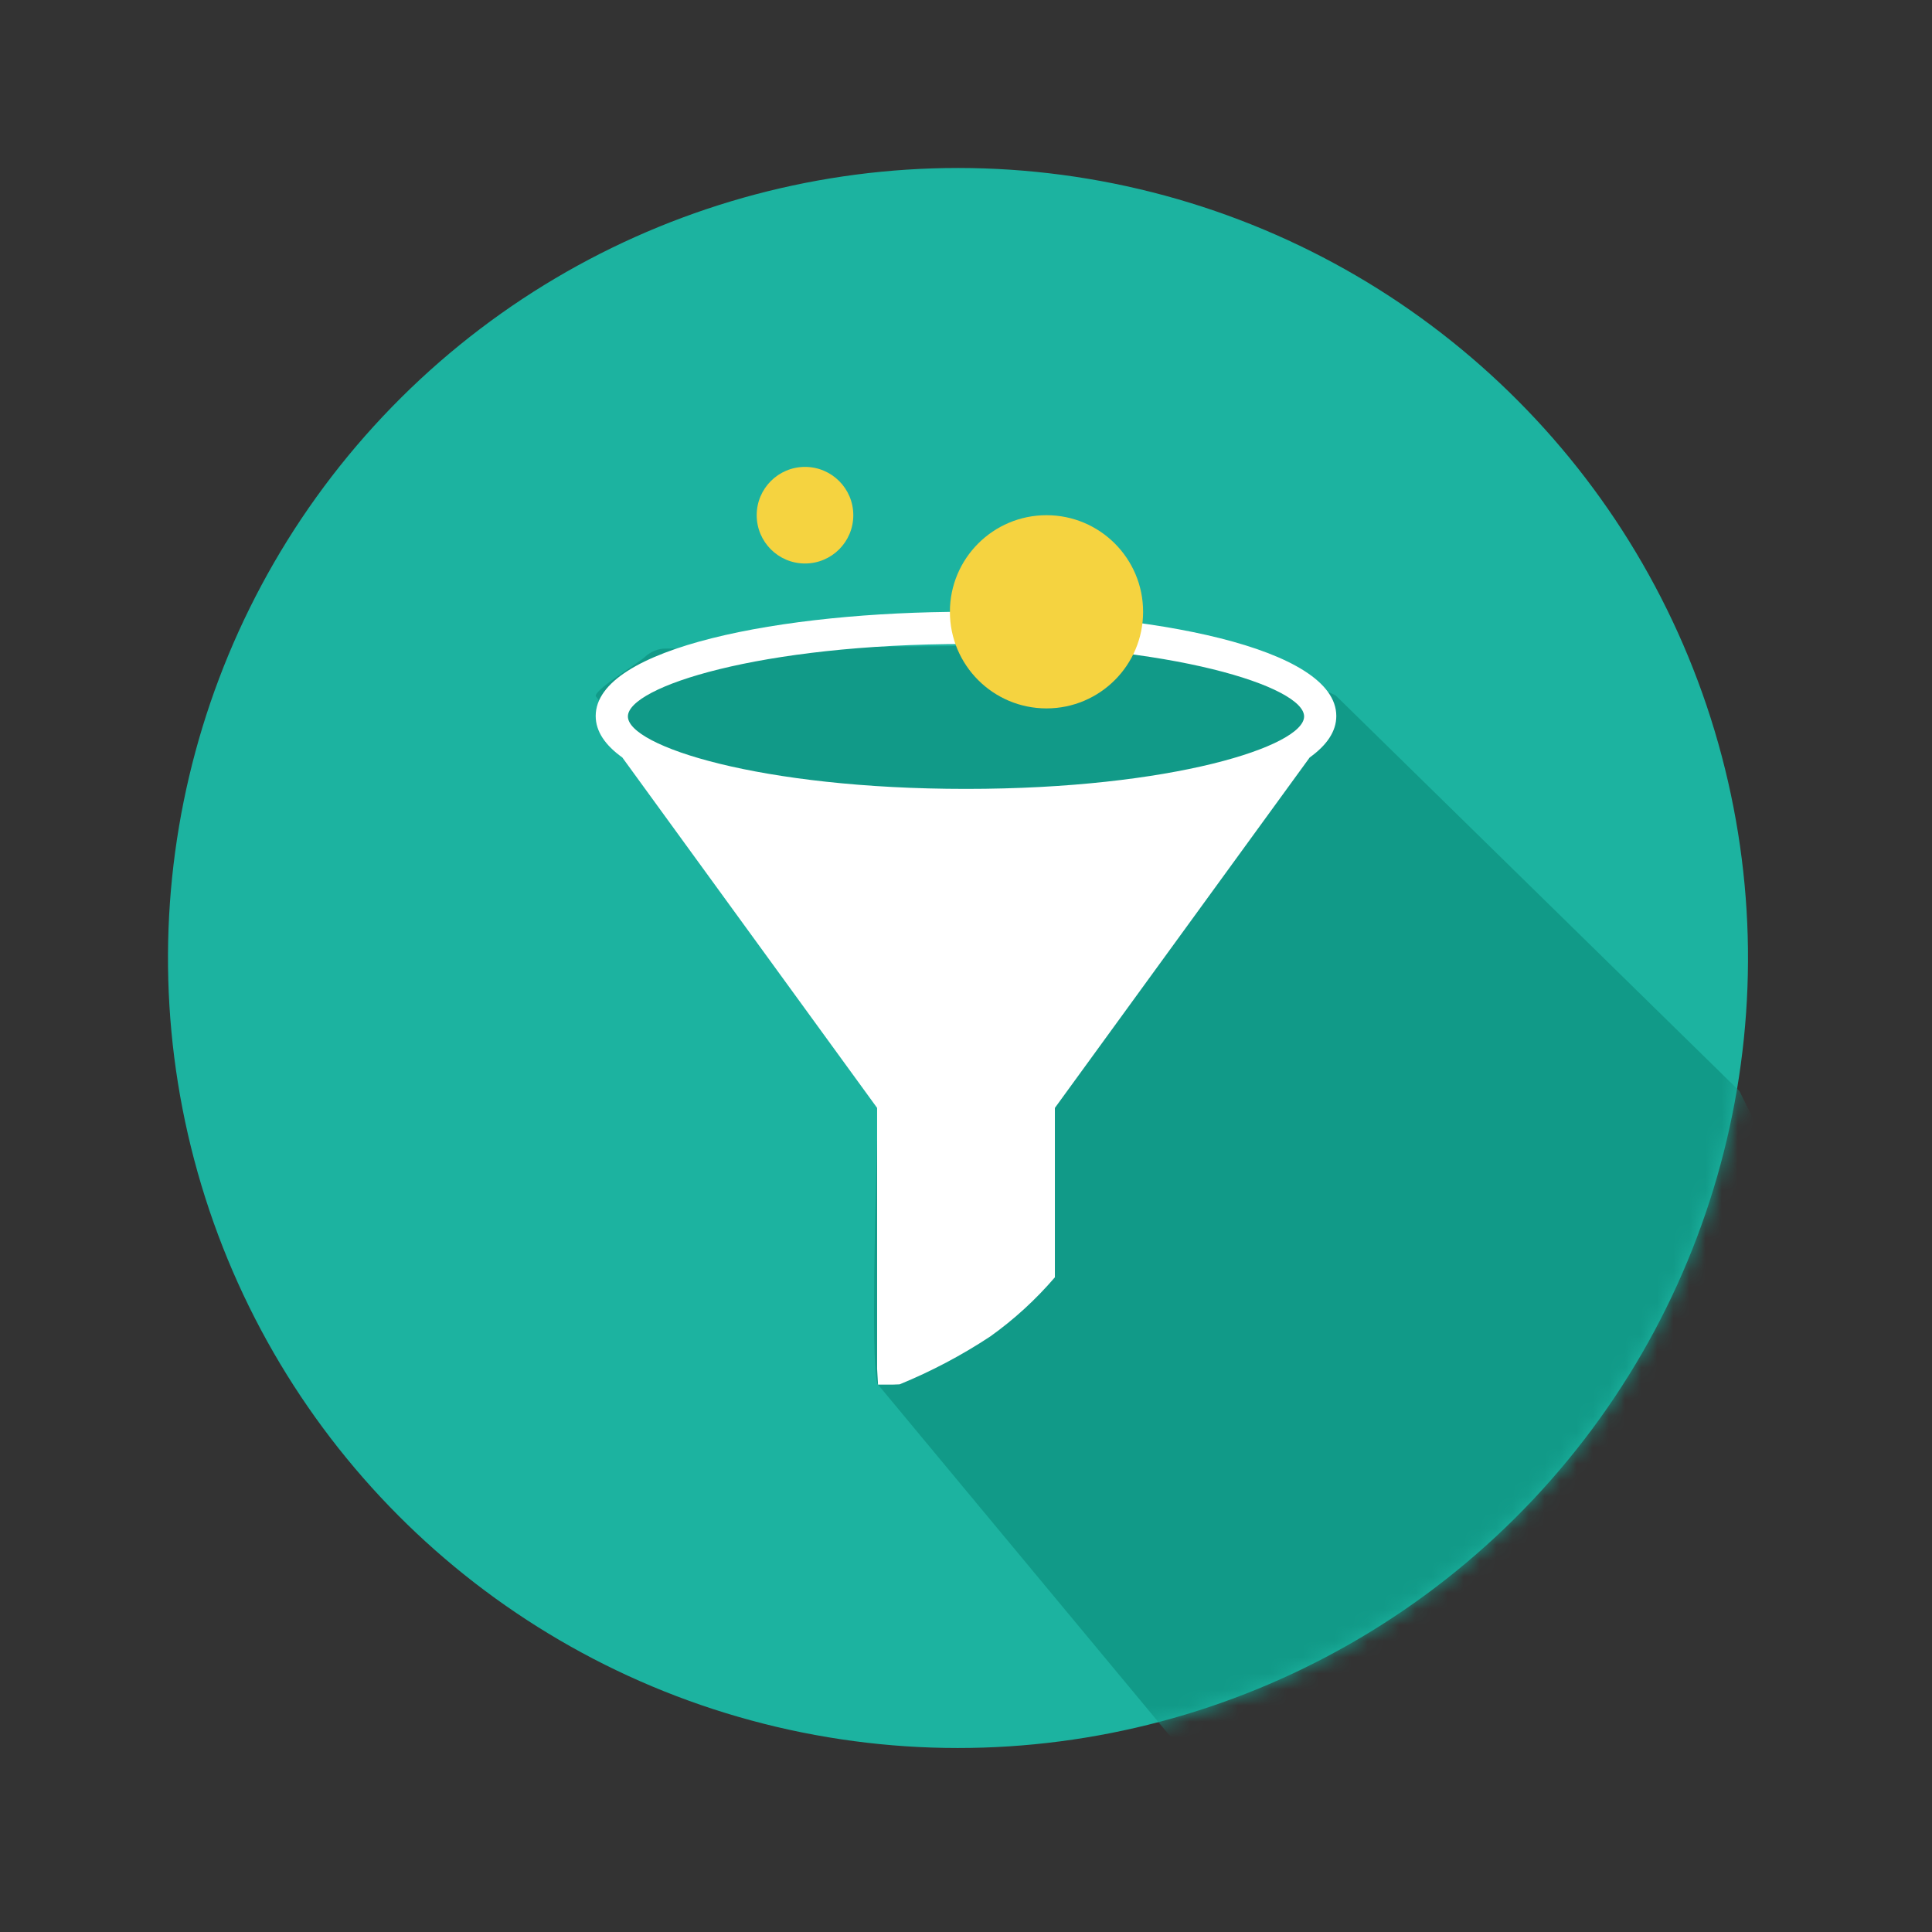 <?xml version="1.0" encoding="UTF-8"?>
<svg width="120px" height="120px" viewBox="0 0 120 120" version="1.1" xmlns="http://www.w3.org/2000/svg" xmlns:xlink="http://www.w3.org/1999/xlink">
    <rect x="0" y="0" width="120" height="120" fill="#333333" stroke="none"/>
    <title>icon2</title>
    <defs>
        <circle id="path-1" cx="59.068" cy="59.068" r="49.068"></circle>
    </defs>
    <g id="Page-1" stroke="none" stroke-width="1" fill="none" fill-rule="evenodd">
        <g id="Desktop-HD-Copy" transform="translate(-394, -257)">
            <g id="icon2" transform="translate(394, 257)">
                <g id="Path" transform="translate(0.435, 0.435)">
                    <mask id="mask-2" fill="white">
                        <use xlink:href="#path-1"></use>
                    </mask>
                    <use id="Mask" fill="#1CB3A0" fill-rule="nonzero" transform="translate(59.068, 59.068) rotate(-76.714) translate(-59.068, -59.068) " xlink:href="#path-1"></use>
                    <path d="M107.604,67.333 L82.565,42.799 C82.226,42.434 73.77,39.565 73.301,39.565 L40.895,39.849 C40.452,39.849 39.982,40.032 39.617,40.371 C39.252,40.736 36.565,42.329 36.565,42.799 L44.403,53.17 L54.101,68.284 C53.77,79.422 53.77,85.183 54.101,85.565 L72.599,107.832 C96.129,105.927 109.638,99.631 112.064,76.257 L107.604,67.333 Z" fill="#119A88" fill-rule="nonzero" mask="url(#mask-2)"></path>
                </g>
                <path d="M83,44.473 C83,40.223 71.429,38 60,38 C48.571,38 37,40.222 37,44.473 C37,45.436 37.6,46.294 38.652,47.047 L54.479,68.814 L54.479,85.018 L54.536,86 L55.456,86 L55.876,85.984 C57.849,85.177 59.738,84.179 61.517,83.003 C62.994,81.947 64.338,80.716 65.521,79.336 L65.521,68.814 L81.348,47.047 C82.4,46.294 83,45.436 83,44.473 Z M60,40 C72.819,40 81,42.665 81,44.5 C81,46.335 72.819,49 60,49 C47.181,49 39,46.335 39,44.5 C39,42.665 47.181,40 60,40 Z" id="Forma_1" fill="#FFFFFF"></path>
                <circle id="Oval" fill="#F5D340" cx="65" cy="38" r="6"></circle>
                <circle id="Oval-Copy" fill="#F5D340" cx="50" cy="32" r="3"></circle>
            </g>
        </g>
    </g>
</svg>